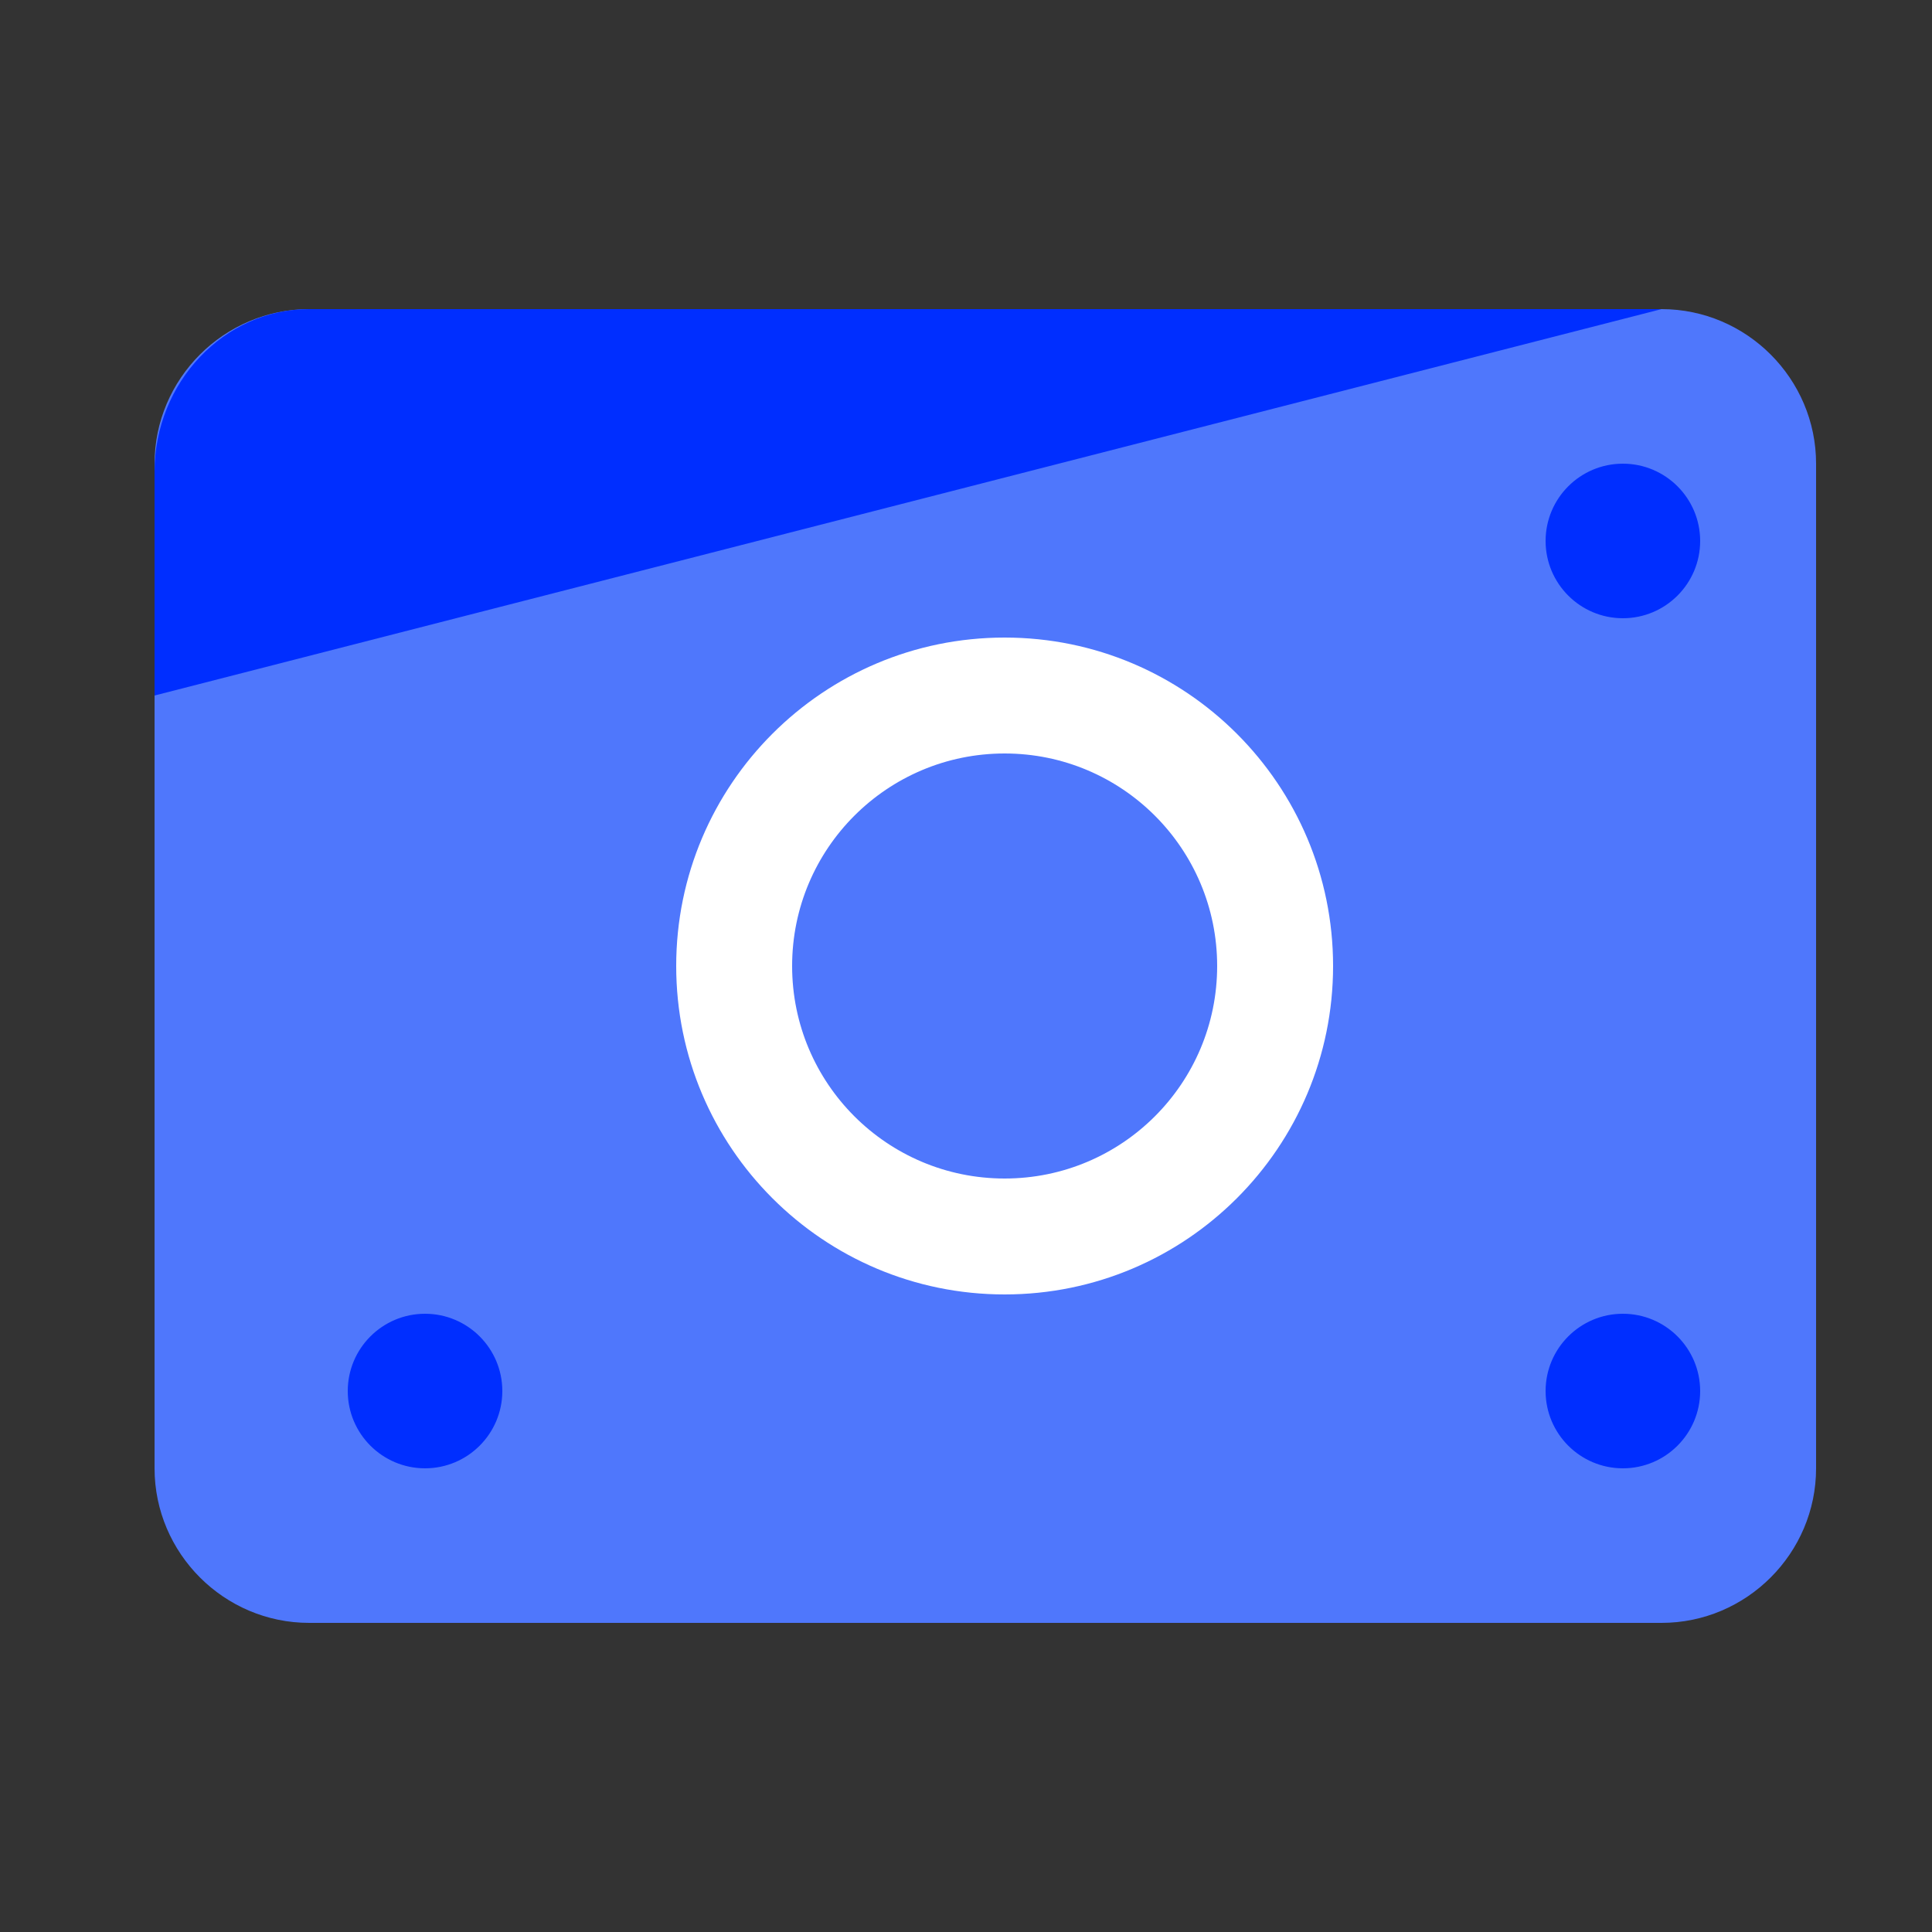 <svg xmlns="http://www.w3.org/2000/svg" width="100%" viewBox="0 0 50 50">
  <rect x="0" y="0" width="50" height="50" fill="#333333" stroke="none"/>
  <g fill="none" fill-rule="evenodd" transform="translate(4 8)">
    <path fill="#4F77FC" d="M43,4 L43,30 C43,32.2 41.2,34 39,34 L4,34 C1.8,34 0,32.2 0,30 L0,4 C0,1.8 1.8,0 4,0 L39,0 C41.2,0 43,1.8 43,4"/>
    <path fill="#002EFF" d="M0 10L0 4.211C0 1.895 1.8 0 4 0L8.25 0 39 0M38 4C39.104 4 40 4.896 40 6 40 7.104 39.104 8 38 8 36.896 8 36 7.104 36 6 36 4.896 36.896 4 38 4M38 26C39.104 26 40 26.896 40 28 40 29.104 39.104 30 38 30 36.896 30 36 29.104 36 28 36 26.896 36.896 26 38 26M7 26C8.104 26 9 26.896 9 28 9 29.104 8.104 30 7 30 5.896 30 5 29.104 5 28 5 26.896 5.896 26 7 26"/>
    <path fill="#FFF" fill-rule="nonzero" d="M27.5,17 C27.5,13.962 25.038,11.5 22,11.5 C18.962,11.5 16.5,13.962 16.5,17 C16.5,20.038 18.962,22.5 22,22.5 C25.038,22.5 27.5,20.038 27.5,17 Z M30.5,17 C30.5,21.694 26.694,25.5 22,25.5 C17.306,25.5 13.5,21.694 13.5,17 C13.5,12.306 17.306,8.5 22,8.5 C26.694,8.5 30.5,12.306 30.5,17 Z"/>
  </g>
</svg>
